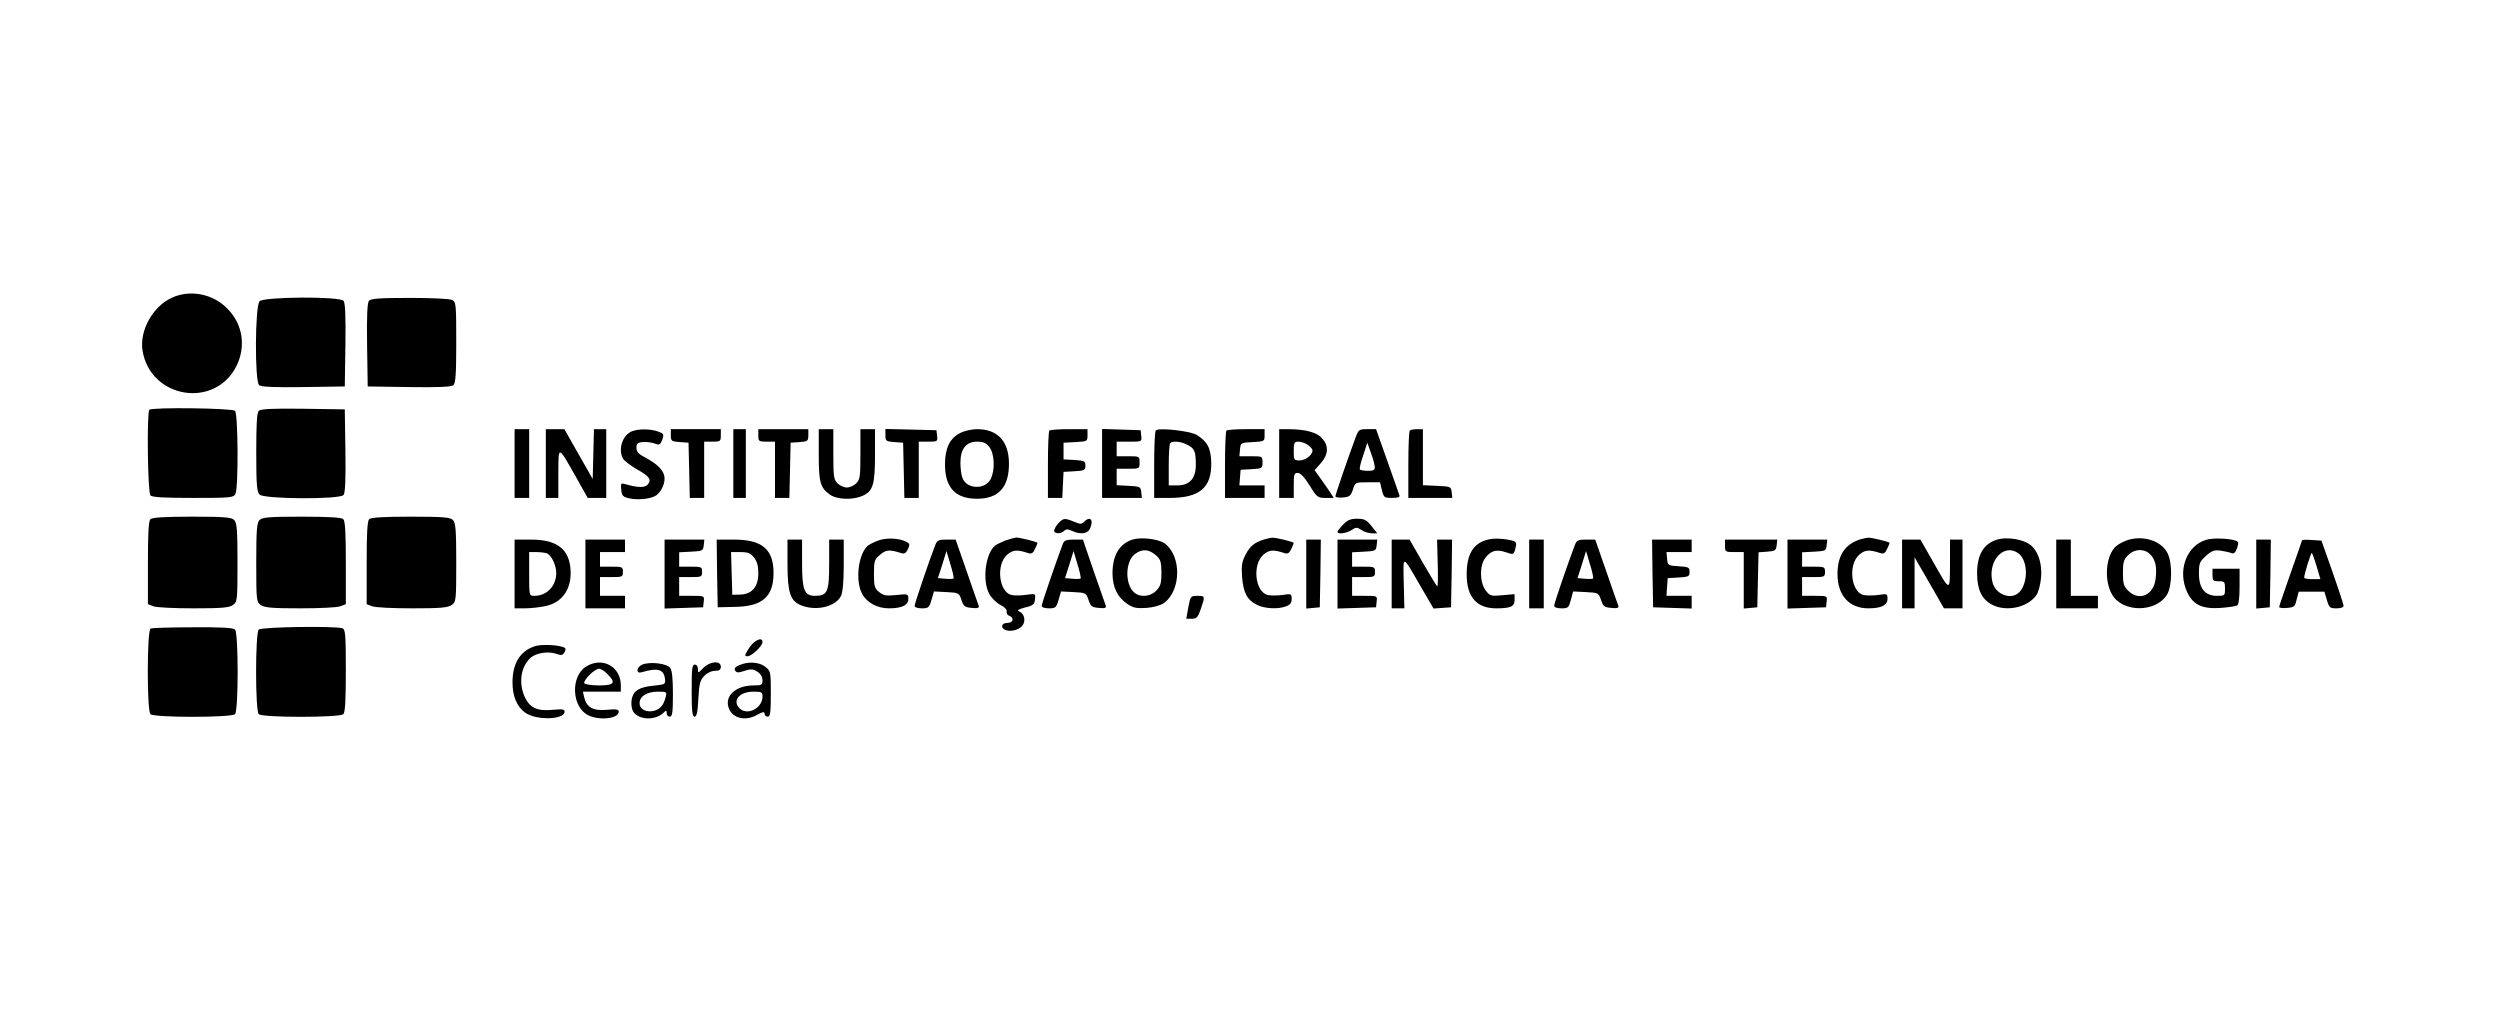 <?xml version="1.0" standalone="no"?>
<!DOCTYPE svg PUBLIC "-//W3C//DTD SVG 20010904//EN"
 "http://www.w3.org/TR/2001/REC-SVG-20010904/DTD/svg10.dtd">
<svg version="1.0" xmlns="http://www.w3.org/2000/svg"
 width="1200pt" height="486pt" viewBox="0 0 1200 486"
 preserveAspectRatio="xMidYMid meet">

<g transform="translate(0,486) scale(0.1,-0.1)"
fill="#000000" stroke="none">
<path d="M825 3431 c-91 -41 -156 -158 -141 -253 37 -231 347 -282 451 -75 47
95 30 203 -45 277 -69 70 -178 91 -265 51z"/>
<path d="M1246 3414 c-22 -22 -24 -385 -2 -403 9 -8 74 -11 212 -9 l199 3 3
199 c2 138 -1 203 -9 212 -18 22 -381 20 -403 -2z"/>
<path d="M1771 3416 c-8 -9 -11 -74 -9 -212 l3 -199 199 -3 c138 -2 203 1 212
9 11 9 14 53 14 205 0 181 -1 194 -19 204 -12 6 -96 10 -204 10 -145 0 -187
-3 -196 -14z"/>
<path d="M717 2893 c-13 -12 -8 -398 5 -411 9 -9 68 -12 205 -12 180 0 193 1
203 19 15 29 13 384 -2 399 -13 13 -399 18 -411 5z"/>
<path d="M1242 2888 c-9 -9 -12 -65 -12 -199 0 -157 3 -190 16 -203 22 -22
385 -24 403 -2 8 9 11 74 9 212 l-3 199 -200 3 c-148 2 -204 -1 -213 -10z"/>
<path d="M2470 2635 l0 -165 35 0 35 0 0 165 0 165 -35 0 -35 0 0 -165z"/>
<path d="M2620 2635 l0 -165 30 0 30 0 0 118 c1 136 -3 137 86 -20 l55 -98 45
0 44 0 0 165 0 165 -30 0 -29 0 -3 -120 -3 -119 -68 119 -68 120 -45 0 -44 0
0 -165z"/>
<path d="M3034 2790 c-46 -18 -68 -85 -44 -131 6 -11 36 -33 66 -51 61 -34 73
-50 53 -74 -13 -16 -49 -15 -107 2 -22 6 -23 4 -20 -27 3 -29 8 -34 38 -41 42
-10 109 -2 131 15 22 17 39 51 39 80 0 34 -29 66 -86 97 -39 20 -49 31 -49 50
0 20 6 26 28 28 16 2 41 -1 57 -6 26 -10 29 -8 39 18 9 26 7 29 -21 39 -36 13
-94 13 -124 1z"/>
<path d="M3220 2771 c0 -28 3 -30 43 -33 l42 -3 3 -132 3 -133 34 0 35 0 0
135 0 135 40 0 c38 0 40 2 40 30 l0 30 -120 0 -120 0 0 -29z"/>
<path d="M3520 2635 l0 -165 30 0 30 0 0 165 0 165 -30 0 -30 0 0 -165z"/>
<path d="M3640 2770 c0 -28 2 -30 40 -30 l40 0 0 -135 0 -135 35 0 34 0 3 133
3 132 43 3 c39 3 42 5 42 33 l0 29 -120 0 -120 0 0 -30z"/>
<path d="M3930 2678 c0 -133 7 -158 52 -191 33 -25 108 -28 156 -8 52 22 62
53 62 196 l0 125 -35 0 -35 0 0 -120 c0 -107 -2 -122 -20 -140 -11 -11 -31
-20 -45 -20 -14 0 -34 9 -45 20 -18 18 -20 33 -20 140 l0 120 -35 0 -35 0 0
-122z"/>
<path d="M4250 2771 c0 -28 3 -30 43 -33 l42 -3 3 -132 3 -133 34 0 35 0 0
135 0 135 46 0 c44 0 45 1 42 28 l-3 27 -122 3 -123 3 0 -30z"/>
<path d="M4610 2782 c-51 -25 -74 -73 -74 -151 0 -112 50 -165 154 -165 104 0
154 56 153 171 -1 106 -55 163 -153 163 -25 0 -61 -8 -80 -18z m139 -68 c25
-32 28 -111 6 -154 -27 -52 -115 -48 -135 5 -6 15 -10 48 -10 74 0 66 27 101
80 101 30 0 43 -6 59 -26z"/>
<path d="M5037 2793 c-4 -3 -7 -78 -7 -165 l0 -158 35 0 34 0 3 63 3 62 53 3
c47 3 52 5 52 27 0 22 -5 24 -52 27 l-53 3 0 40 0 40 58 3 c56 3 57 4 57 32
l0 30 -88 0 c-49 0 -92 -3 -95 -7z"/>
<path d="M5290 2635 l0 -165 96 0 95 0 -3 28 c-3 26 -6 27 -60 30 l-58 3 0 39
0 40 55 0 c54 0 55 0 55 30 0 30 -1 30 -55 30 l-55 0 0 35 0 35 61 0 c60 0 60
0 57 28 l-3 27 -92 3 -93 3 0 -166z"/>
<path d="M5548 2794 c-5 -4 -8 -79 -8 -166 l0 -158 75 0 c143 0 201 49 199
168 -1 70 -19 104 -71 135 -33 19 -182 35 -195 21z m151 -69 c35 -17 41 -32
41 -96 0 -66 -30 -99 -90 -99 l-40 0 0 98 c0 54 3 102 7 105 11 12 53 8 82 -8z"/>
<path d="M5887 2793 c-4 -3 -7 -78 -7 -165 l0 -158 95 0 95 0 0 30 0 30 -61 0
-60 0 3 38 3 37 53 3 c50 3 52 4 52 33 0 29 -1 29 -56 29 l-55 0 3 33 c3 32 4
32 61 35 56 3 57 4 57 32 l0 30 -88 0 c-49 0 -92 -3 -95 -7z"/>
<path d="M6140 2635 l0 -165 35 0 35 0 0 60 c0 53 2 60 19 60 13 0 32 -20 57
-60 35 -57 39 -60 77 -60 l39 0 -18 28 c-10 15 -30 44 -46 66 l-28 39 30 34
c36 41 39 82 7 118 -24 29 -78 44 -159 45 l-48 0 0 -165z m138 89 c12 -8 22
-20 22 -26 0 -22 -34 -48 -62 -48 -27 0 -28 2 -28 45 0 40 2 45 23 45 12 0 33
-7 45 -16z"/>
<path d="M6506 2758 c-40 -109 -96 -272 -96 -280 0 -5 16 -8 36 -6 32 3 38 8
48 38 11 35 11 35 71 35 l59 0 9 -37 c9 -36 11 -38 49 -38 28 0 39 4 35 13 -2
6 -28 81 -58 165 l-54 152 -42 0 c-40 0 -42 -2 -57 -42z m93 -140 c1 -14 -7
-18 -32 -18 -19 0 -36 3 -39 6 -4 3 3 33 15 67 l20 62 18 -50 c10 -28 18 -58
18 -67z"/>
<path d="M6767 2793 c-4 -3 -7 -78 -7 -165 l0 -158 106 0 105 0 -3 28 c-3 26
-5 27 -70 30 l-68 3 0 134 0 135 -28 0 c-16 0 -32 -3 -35 -7z"/>
<path d="M722 2368 c-9 -9 -12 -69 -12 -210 l0 -198 26 -10 c14 -6 101 -10
192 -10 136 0 172 3 190 16 21 15 22 20 22 204 0 158 -3 191 -16 204 -13 13
-46 16 -203 16 -132 0 -191 -4 -199 -12z"/>
<path d="M1246 2364 c-13 -13 -16 -46 -16 -204 0 -184 1 -189 22 -204 18 -13
54 -16 190 -16 91 0 178 4 192 10 l26 10 0 198 c0 141 -3 201 -12 210 -8 8
-67 12 -199 12 -157 0 -190 -3 -203 -16z"/>
<path d="M1772 2368 c-9 -9 -12 -69 -12 -210 l0 -198 26 -10 c14 -6 101 -10
192 -10 136 0 172 3 190 16 21 15 22 20 22 204 0 158 -3 191 -16 204 -13 13
-46 16 -203 16 -132 0 -191 -4 -199 -12z"/>
<path d="M5080 2348 c-11 -12 -20 -28 -20 -35 0 -16 32 -17 48 -1 9 9 18 9 37
0 38 -18 73 -15 85 7 22 43 5 67 -26 37 -12 -13 -19 -13 -49 0 -45 18 -51 18
-75 -8z"/>
<path d="M6447 2342 c-15 -15 -27 -31 -27 -35 0 -13 45 -7 68 9 21 14 25 14
47 0 13 -9 36 -16 50 -16 l26 0 -28 35 c-24 30 -34 35 -69 35 -31 0 -46 -6
-67 -28z"/>
<path d="M4217 2266 c-20 -7 -43 -19 -51 -25 -46 -39 -62 -167 -28 -231 23
-43 73 -70 129 -70 62 0 93 15 93 45 0 24 -1 25 -57 19 -49 -5 -62 -3 -83 14
-22 18 -25 28 -25 87 0 61 2 69 29 92 29 25 46 26 102 8 15 -5 23 0 32 19 10
22 9 27 -7 35 -33 18 -95 21 -134 7z"/>
<path d="M4827 2266 c-20 -8 -43 -19 -51 -25 -46 -39 -62 -167 -28 -231 10
-19 34 -43 53 -53 20 -10 33 -23 31 -32 -2 -9 4 -18 13 -21 25 -10 18 -34 -10
-34 -30 0 -34 -26 -6 -35 29 -9 70 5 82 27 13 23 4 54 -19 63 -12 5 -5 10 28
19 39 9 45 15 48 39 3 28 3 28 -42 22 -25 -4 -57 -4 -71 -1 -61 15 -75 147
-20 194 28 23 46 25 101 7 15 -5 23 0 32 20 7 14 12 27 12 29 0 5 -86 26 -102
26 -7 -1 -30 -7 -51 -14z"/>
<path d="M5436 2270 c-63 -20 -96 -76 -96 -162 0 -66 24 -115 70 -146 29 -20
45 -23 93 -20 36 3 67 12 85 24 82 61 84 226 2 286 -30 21 -113 31 -154 18z
m111 -74 c24 -21 27 -31 28 -84 0 -50 -4 -65 -24 -86 -30 -32 -82 -35 -110 -7
-42 42 -39 146 6 181 34 26 66 25 100 -4z"/>
<path d="M6069 2271 c-48 -15 -69 -32 -90 -73 -18 -34 -21 -54 -17 -108 6 -76
25 -111 73 -134 37 -18 101 -21 139 -6 19 7 26 17 26 35 0 25 -2 26 -45 19
-25 -3 -56 -3 -70 0 -61 15 -75 147 -20 194 28 23 46 25 101 7 15 -5 23 0 32
20 7 14 12 27 12 29 0 5 -86 26 -102 25 -7 0 -25 -4 -39 -8z"/>
<path d="M7142 2270 c-70 -17 -102 -70 -102 -167 0 -109 48 -163 142 -163 70
0 88 9 88 40 l0 28 -58 -5 c-55 -5 -60 -4 -80 22 -30 38 -31 121 -2 158 27 34
52 41 96 27 40 -14 40 -14 49 22 5 20 3 27 -12 32 -40 11 -90 14 -121 6z"/>
<path d="M8929 2271 c-73 -23 -109 -77 -109 -166 0 -103 56 -165 148 -165 62
0 92 15 92 45 0 25 -2 26 -45 19 -25 -3 -56 -3 -70 0 -61 15 -75 147 -20 194
28 23 46 25 101 7 15 -5 23 0 32 20 7 14 12 27 12 29 0 5 -86 26 -102 25 -7 0
-25 -4 -39 -8z"/>
<path d="M9586 2270 c-65 -20 -96 -73 -96 -162 0 -77 22 -124 71 -150 67 -36
169 -15 212 43 11 15 21 50 24 86 7 76 -20 144 -66 167 -39 21 -107 28 -145
16z m101 -65 c47 -33 50 -138 7 -186 -38 -42 -115 -14 -130 46 -25 101 53 189
123 140z"/>
<path d="M10205 2265 c-22 -8 -48 -24 -57 -36 -42 -51 -47 -159 -10 -223 51
-88 213 -87 265 2 23 40 25 148 2 195 -29 62 -122 91 -200 62z m115 -65 c26
-26 34 -60 27 -118 -9 -79 -80 -110 -132 -57 -21 20 -25 34 -25 85 0 51 4 65
25 85 30 31 77 33 105 5z"/>
<path d="M10590 2269 c-97 -29 -140 -151 -90 -255 29 -58 72 -78 160 -72 37 3
72 8 79 12 7 5 11 39 11 92 l0 84 -65 0 -65 0 0 -30 c0 -27 3 -30 30 -30 28 0
30 -3 30 -35 0 -34 -1 -35 -38 -35 -58 0 -87 35 -87 107 0 50 3 57 34 85 28
25 40 29 70 25 20 -3 43 -8 52 -12 12 -4 19 2 27 24 8 23 7 31 -4 35 -31 12
-111 15 -144 5z"/>
<path d="M2470 2105 l0 -165 50 0 c27 0 72 5 99 11 86 18 131 92 118 191 -12
88 -71 128 -189 128 l-78 0 0 -165z m155 99 c22 -9 45 -57 45 -94 0 -63 -45
-110 -105 -110 -25 0 -25 0 -25 105 l0 105 34 0 c19 0 42 -3 51 -6z"/>
<path d="M2810 2105 l0 -165 95 0 95 0 0 30 0 30 -60 0 -60 0 0 45 0 45 55 0
c52 0 55 1 55 25 0 24 -3 25 -55 25 l-55 0 0 35 0 35 60 0 60 0 0 30 0 30 -95
0 -95 0 0 -165z"/>
<path d="M3190 2105 l0 -166 93 3 92 3 3 28 c3 27 3 27 -57 27 l-61 0 0 45 0
45 55 0 c52 0 55 1 55 25 0 24 -3 25 -55 25 l-55 0 0 35 0 34 58 3 c54 3 57 4
60 31 l3 27 -95 0 -96 0 0 -165z"/>
<path d="M3442 2108 l3 -163 83 2 c132 2 185 49 185 163 0 114 -55 160 -191
160 l-82 0 2 -162z m177 76 c15 -19 21 -41 21 -75 0 -65 -30 -101 -86 -103
l-39 -1 -3 103 -3 102 45 0 c36 0 48 -5 65 -26z"/>
<path d="M3780 2155 c0 -139 13 -179 64 -200 72 -30 167 -8 193 45 8 16 13 70
13 148 l0 122 -35 0 -35 0 0 -118 c0 -133 -8 -152 -68 -152 -51 0 -62 27 -62
157 l0 113 -35 0 -35 0 0 -115z"/>
<path d="M4489 2243 c-28 -71 -99 -281 -99 -292 0 -6 15 -11 35 -11 31 0 35 3
46 40 l12 41 60 -3 c59 -3 61 -4 72 -38 10 -31 16 -35 50 -38 28 -3 36 0 33
10 -3 7 -29 82 -58 166 l-53 152 -44 0 c-38 0 -45 -3 -54 -27z m88 -160 c-3
-2 -21 -3 -40 -1 l-35 3 21 65 20 65 19 -64 c11 -34 17 -65 15 -68z"/>
<path d="M5101 2248 c-35 -94 -101 -286 -101 -296 0 -7 14 -12 35 -12 31 0 35
3 46 40 l12 41 60 -3 c59 -3 61 -4 72 -38 10 -31 16 -35 50 -38 28 -3 36 0 33
10 -3 7 -28 82 -58 166 l-52 152 -44 0 c-37 0 -46 -4 -53 -22z m86 -165 c-3
-2 -21 -3 -40 -1 l-35 3 21 65 20 65 19 -64 c11 -34 17 -65 15 -68z"/>
<path d="M6270 2104 l0 -165 33 3 32 3 3 163 2 162 -35 0 -35 0 0 -166z"/>
<path d="M6420 2105 l0 -166 93 3 92 3 3 28 c3 27 3 27 -57 27 l-61 0 0 45 0
45 55 0 c52 0 55 1 55 25 0 24 -3 25 -55 25 l-55 0 0 35 0 34 58 3 c54 3 57 4
60 31 l3 27 -95 0 -96 0 0 -165z"/>
<path d="M6680 2105 l0 -165 31 0 30 0 -3 121 c-3 139 -9 140 83 -19 l60 -103
42 3 42 3 3 163 2 162 -36 0 -36 0 3 -114 c2 -63 1 -112 -2 -110 -4 2 -35 53
-70 114 l-63 110 -43 0 -43 0 0 -165z"/>
<path d="M7340 2105 l0 -165 35 0 35 0 0 165 0 165 -35 0 -35 0 0 -165z"/>
<path d="M7559 2243 c-32 -84 -99 -279 -99 -290 0 -8 13 -13 35 -13 32 0 35 3
45 40 l11 41 61 -3 c60 -3 61 -4 73 -38 10 -31 16 -35 50 -38 28 -3 36 0 33
10 -3 7 -29 82 -58 166 l-53 152 -44 0 c-38 0 -45 -3 -54 -27z m88 -160 c-3
-2 -21 -3 -40 -1 l-35 3 21 65 20 65 19 -64 c11 -34 17 -65 15 -68z"/>
<path d="M7932 2108 l3 -163 93 -3 92 -3 0 31 0 30 -61 0 -60 0 3 43 3 42 53
3 c47 3 52 5 52 27 0 22 -5 24 -52 27 -52 3 -53 4 -56 36 l-3 32 60 0 61 0 0
30 0 30 -95 0 -95 0 2 -162z"/>
<path d="M8280 2240 c0 -29 2 -30 45 -30 l45 0 0 -136 0 -135 33 3 32 3 3 132
3 132 42 3 c38 3 42 6 45 31 l3 27 -125 0 -126 0 0 -30z"/>
<path d="M8580 2105 l0 -166 93 3 92 3 3 28 c3 27 3 27 -57 27 l-61 0 0 45 0
45 55 0 c52 0 55 1 55 25 0 24 -3 25 -55 25 l-55 0 0 35 0 34 58 3 c54 3 57 4
60 31 l3 27 -95 0 -96 0 0 -165z"/>
<path d="M9130 2105 l0 -165 30 0 30 0 0 122 0 123 71 -123 70 -122 45 0 44 0
0 165 0 165 -30 0 -30 0 0 -117 c-1 -137 3 -138 -86 19 l-56 98 -44 0 -44 0 0
-165z"/>
<path d="M9870 2105 l0 -165 100 0 100 0 0 30 0 30 -65 0 -65 0 0 135 0 135
-35 0 -35 0 0 -165z"/>
<path d="M10830 2104 l0 -165 33 3 32 3 3 163 2 162 -35 0 -35 0 0 -166z"/>
<path d="M11050 2267 c0 -2 -25 -73 -55 -158 -30 -85 -55 -158 -55 -162 0 -5
17 -7 38 -5 34 3 38 6 46 41 l10 37 61 0 62 0 12 -40 c11 -37 15 -40 46 -40
22 0 35 5 34 13 0 6 -24 80 -53 162 l-53 150 -47 3 c-25 2 -46 1 -46 -1z m70
-126 l18 -61 -39 0 c-21 0 -39 3 -39 7 0 16 33 123 37 119 2 -2 13 -31 23 -65z"/>
<path d="M5704 1945 l-10 -55 27 0 c23 0 29 7 43 47 21 62 21 63 -17 63 -32 0
-33 -2 -43 -55z"/>
<path d="M723 1843 c-18 -7 -18 -394 -1 -411 17 -17 389 -17 406 0 17 17 17
389 0 406 -9 9 -67 12 -203 11 -104 0 -196 -3 -202 -6z"/>
<path d="M1242 1838 c-17 -17 -17 -389 0 -406 17 -17 389 -17 406 0 9 9 12 69
12 209 0 170 -2 198 -16 203 -31 12 -389 7 -402 -6z"/>
<path d="M3596 1750 c-23 -36 -24 -40 -8 -40 20 0 72 49 72 68 0 27 -39 10
-64 -28z"/>
<path d="M2570 1759 c-72 -22 -110 -81 -110 -175 0 -66 21 -116 61 -145 54
-38 189 -34 189 5 0 12 -11 13 -55 9 -74 -8 -112 9 -136 61 -31 69 -19 146 28
189 27 23 84 32 122 19 26 -9 32 -8 41 8 7 13 6 19 -4 23 -31 12 -104 15 -136
6z"/>
<path d="M2814 1661 c-77 -47 -70 -197 11 -235 55 -26 145 -15 145 18 0 11
-12 13 -57 9 -66 -6 -97 11 -109 60 l-6 27 91 0 91 0 0 30 c0 90 -88 139 -166
91z m101 -36 c43 -42 34 -55 -39 -55 -36 0 -68 5 -71 10 -8 13 49 70 70 70 9
0 27 -11 40 -25z"/>
<path d="M3083 1670 c-13 -5 -23 -17 -23 -26 0 -12 6 -15 23 -10 75 22 104 13
109 -34 3 -21 -2 -25 -27 -28 -67 -6 -97 -14 -116 -33 -23 -23 -25 -81 -3
-103 32 -33 100 -32 137 1 15 15 17 15 17 0 0 -10 7 -17 15 -17 12 0 15 19 15
108 0 74 -4 114 -13 126 -16 22 -99 31 -134 16z m112 -157 c-4 -16 -12 -34
-18 -41 -33 -41 -107 -32 -107 12 0 34 35 56 88 56 43 0 44 -1 37 -27z"/>
<path d="M3376 1654 c-25 -26 -26 -26 -26 -5 0 12 -6 21 -15 21 -13 0 -15 -21
-15 -125 0 -99 3 -125 14 -125 10 0 15 22 18 85 4 72 8 89 28 110 14 15 35 25
52 25 21 0 28 5 28 20 0 30 -51 27 -84 -6z"/>
<path d="M3548 1667 c-20 -9 -25 -16 -19 -26 7 -11 15 -11 45 -1 31 10 41 9
61 -4 16 -10 25 -26 25 -41 0 -23 -4 -25 -42 -25 -90 0 -146 -55 -117 -116 21
-43 78 -55 130 -27 30 17 39 18 39 7 0 -8 7 -14 15 -14 12 0 15 19 15 109 0
106 -1 110 -26 130 -30 24 -84 27 -126 8z m112 -151 c0 -55 -73 -93 -110 -56
-37 37 -1 80 67 80 39 0 43 -2 43 -24z"/>
</g>
</svg>
